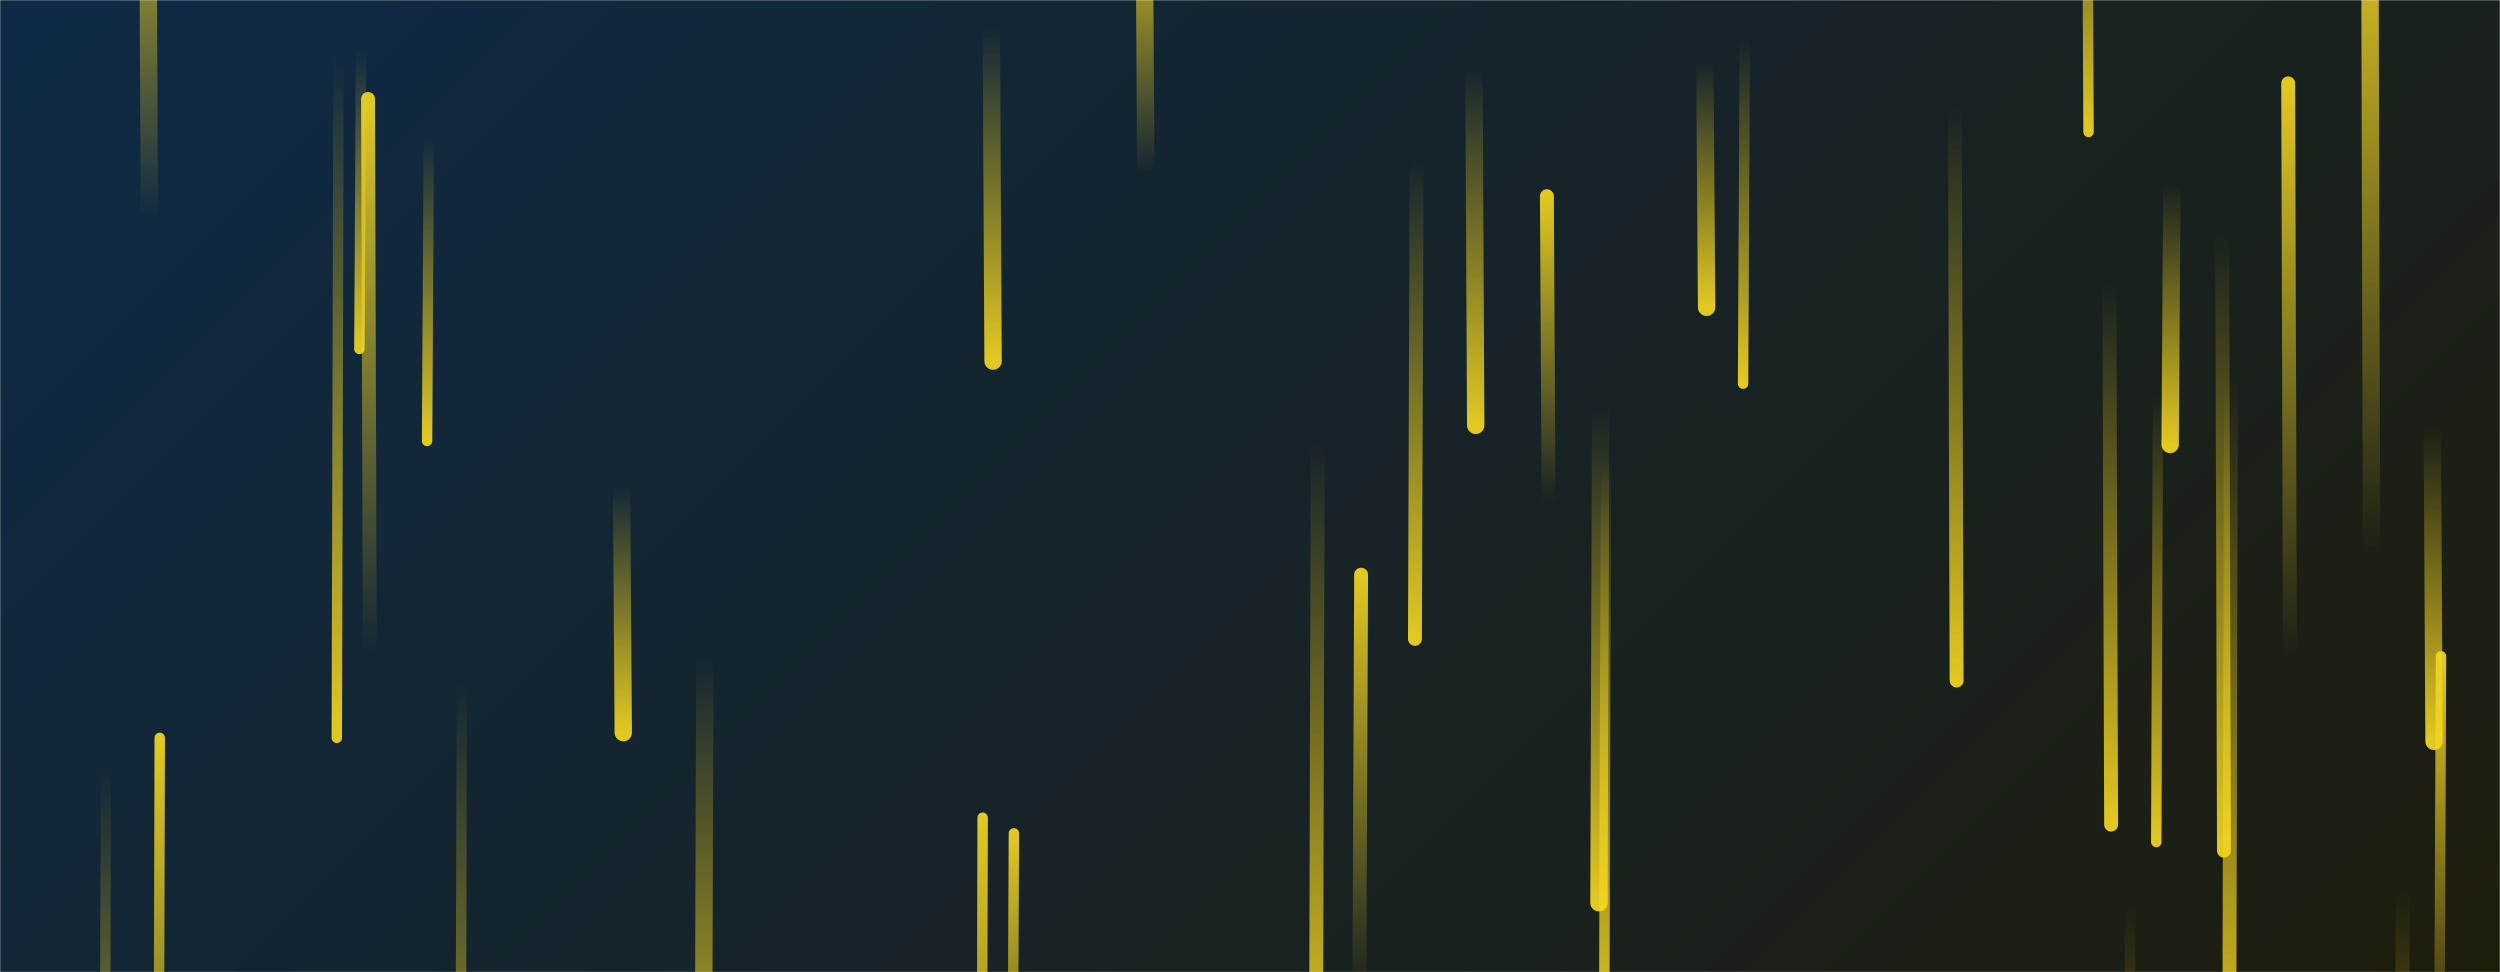 <svg xmlns="http://www.w3.org/2000/svg" version="1.1" xmlns:xlink="http://www.w3.org/1999/xlink" xmlns:svgjs="http://svgjs.com/svgjs" width="1440" height="560" preserveAspectRatio="none" viewBox="0 0 1440 560"><g mask="url(&quot;#SvgjsMask3628&quot;)" fill="none"><rect width="1440" height="560" x="0" y="0" fill="url(#SvgjsLinearGradient3629)"></rect><path d="M1243 227L1242 485" stroke-width="6" stroke="url(#SvgjsLinearGradient3630)" stroke-linecap="round" class="Down"></path><path d="M892 289L891 113" stroke-width="8" stroke="url(#SvgjsLinearGradient3631)" stroke-linecap="round" class="Up"></path><path d="M1227 522L1226 873" stroke-width="6" stroke="url(#SvgjsLinearGradient3630)" stroke-linecap="round" class="Down"></path><path d="M1366 319L1365 -53" stroke-width="10" stroke="url(#SvgjsLinearGradient3631)" stroke-linecap="round" class="Up"></path><path d="M1203 76L1202 -139" stroke-width="6" stroke="url(#SvgjsLinearGradient3630)" stroke-linecap="round" class="Down"></path><path d="M1406 378L1405 626" stroke-width="6" stroke="url(#SvgjsLinearGradient3631)" stroke-linecap="round" class="Up"></path><path d="M213 376L212 57" stroke-width="8" stroke="url(#SvgjsLinearGradient3631)" stroke-linecap="round" class="Up"></path><path d="M850 245L849 39" stroke-width="10" stroke="url(#SvgjsLinearGradient3630)" stroke-linecap="round" class="Down"></path><path d="M1216 475L1215 164" stroke-width="8" stroke="url(#SvgjsLinearGradient3630)" stroke-linecap="round" class="Down"></path><path d="M92 425L91 818" stroke-width="6" stroke="url(#SvgjsLinearGradient3631)" stroke-linecap="round" class="Up"></path><path d="M1285 217L1284 636" stroke-width="8" stroke="url(#SvgjsLinearGradient3630)" stroke-linecap="round" class="Down"></path><path d="M86 125L85 -109" stroke-width="10" stroke="url(#SvgjsLinearGradient3631)" stroke-linecap="round" class="Up"></path><path d="M1127 392L1126 62" stroke-width="8" stroke="url(#SvgjsLinearGradient3630)" stroke-linecap="round" class="Down"></path><path d="M584 480L583 694" stroke-width="6" stroke="url(#SvgjsLinearGradient3631)" stroke-linecap="round" class="Up"></path><path d="M759 254L758 624" stroke-width="8" stroke="url(#SvgjsLinearGradient3630)" stroke-linecap="round" class="Down"></path><path d="M572 208L571 16" stroke-width="10" stroke="url(#SvgjsLinearGradient3630)" stroke-linecap="round" class="Down"></path><path d="M266 393L265 797" stroke-width="6" stroke="url(#SvgjsLinearGradient3630)" stroke-linecap="round" class="Down"></path><path d="M784 331L783 570" stroke-width="8" stroke="url(#SvgjsLinearGradient3631)" stroke-linecap="round" class="Up"></path><path d="M566 471L565 872" stroke-width="6" stroke="url(#SvgjsLinearGradient3631)" stroke-linecap="round" class="Up"></path><path d="M1005 23L1004 221" stroke-width="6" stroke="url(#SvgjsLinearGradient3630)" stroke-linecap="round" class="Down"></path><path d="M1281 490L1280 134" stroke-width="8" stroke="url(#SvgjsLinearGradient3630)" stroke-linecap="round" class="Down"></path><path d="M1402 427L1401 247" stroke-width="10" stroke="url(#SvgjsLinearGradient3630)" stroke-linecap="round" class="Down"></path><path d="M660 99L659 -58" stroke-width="10" stroke="url(#SvgjsLinearGradient3631)" stroke-linecap="round" class="Up"></path><path d="M195 31L194 425" stroke-width="6" stroke="url(#SvgjsLinearGradient3630)" stroke-linecap="round" class="Down"></path><path d="M61 443L60 790" stroke-width="6" stroke="url(#SvgjsLinearGradient3630)" stroke-linecap="round" class="Down"></path><path d="M406 379L405 691" stroke-width="10" stroke="url(#SvgjsLinearGradient3630)" stroke-linecap="round" class="Down"></path><path d="M247 79L246 254" stroke-width="6" stroke="url(#SvgjsLinearGradient3630)" stroke-linecap="round" class="Down"></path><path d="M816 92L815 368" stroke-width="8" stroke="url(#SvgjsLinearGradient3630)" stroke-linecap="round" class="Down"></path><path d="M359 422L358 280" stroke-width="10" stroke="url(#SvgjsLinearGradient3630)" stroke-linecap="round" class="Down"></path><path d="M1319 378L1318 48" stroke-width="8" stroke="url(#SvgjsLinearGradient3631)" stroke-linecap="round" class="Up"></path><path d="M983 177L982 36" stroke-width="10" stroke="url(#SvgjsLinearGradient3630)" stroke-linecap="round" class="Down"></path><path d="M922 234L921 520" stroke-width="10" stroke="url(#SvgjsLinearGradient3630)" stroke-linecap="round" class="Down"></path><path d="M925 264L924 599" stroke-width="6" stroke="url(#SvgjsLinearGradient3630)" stroke-linecap="round" class="Down"></path><path d="M208 29L207 201" stroke-width="6" stroke="url(#SvgjsLinearGradient3630)" stroke-linecap="round" class="Down"></path><path d="M1384 513L1383 849" stroke-width="8" stroke="url(#SvgjsLinearGradient3630)" stroke-linecap="round" class="Down"></path><path d="M1251 107L1250 256" stroke-width="10" stroke="url(#SvgjsLinearGradient3630)" stroke-linecap="round" class="Down"></path></g><defs><mask id="SvgjsMask3628"><rect width="1440" height="560" fill="#ffffff"></rect></mask><linearGradient x1="15.28%" y1="-39.29%" x2="84.72%" y2="139.29%" gradientUnits="userSpaceOnUse" id="SvgjsLinearGradient3629"><stop stop-color="#0e2a47" offset="0"></stop><stop stop-color="rgba(30, 29, 12, 1)" offset="1"></stop></linearGradient><linearGradient x1="0%" y1="0%" x2="0%" y2="100%" id="SvgjsLinearGradient3630"><stop stop-color="rgba(244, 215, 33, 0)" offset="0"></stop><stop stop-color="rgba(244, 215, 33, 0.92)" offset="1"></stop></linearGradient><linearGradient x1="0%" y1="100%" x2="0%" y2="0%" id="SvgjsLinearGradient3631"><stop stop-color="rgba(244, 215, 33, 0)" offset="0"></stop><stop stop-color="rgba(244, 215, 33, 0.92)" offset="1"></stop></linearGradient></defs></svg>